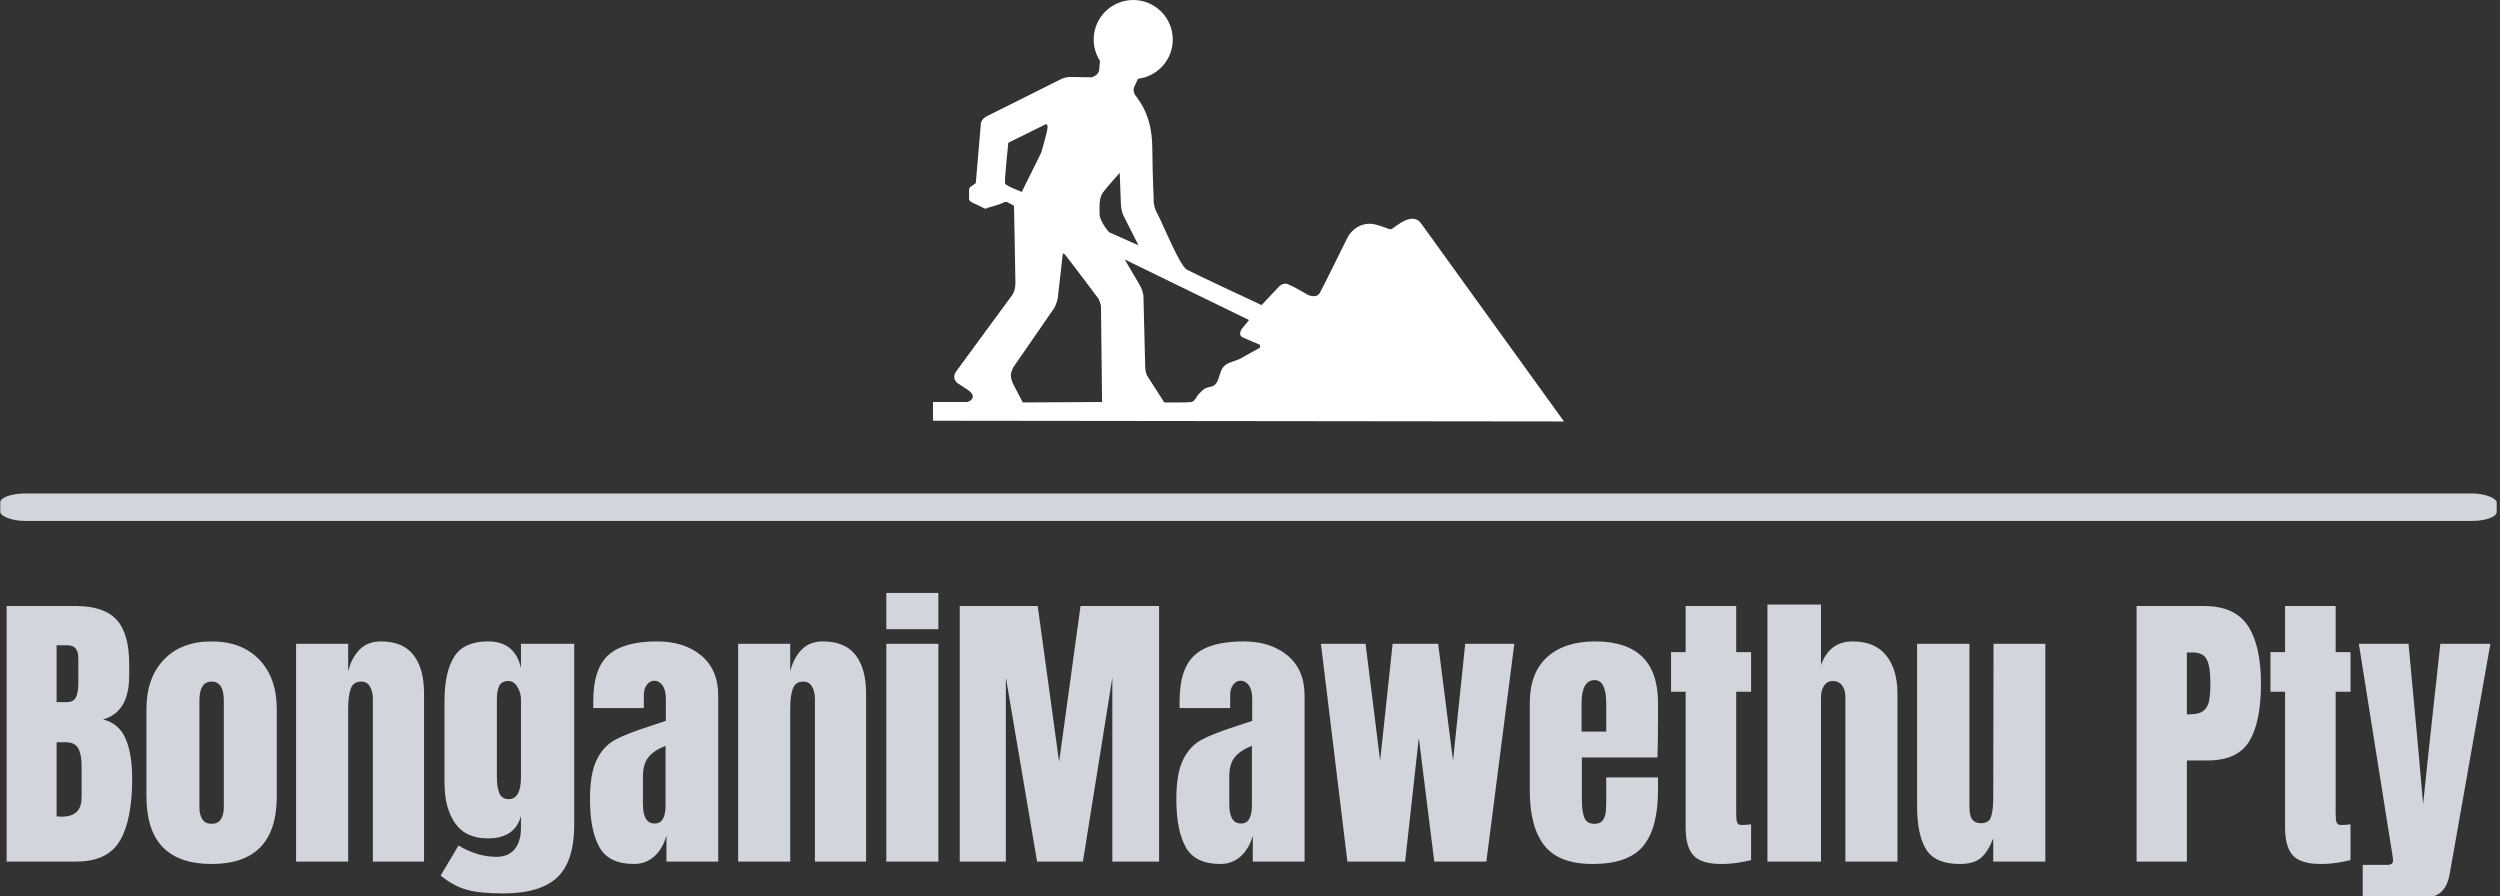<svg xmlns="http://www.w3.org/2000/svg" version="1.1" xmlns:xlink="http://www.w3.org/1999/xlink" xmlns:svgjs="http://svgjs.dev/svgjs" width="2000" height="717" viewBox="0 0 2000 717"><rect x="0" y="0" width="2000" height="717" fill="#333333" stroke="none"/><g transform="matrix(1,0,0,1,-1.212,0.653)"><svg viewBox="0 0 396 142" data-background-color="#552233" preserveAspectRatio="xMidYMid meet" height="717" width="2000" xmlns="http://www.w3.org/2000/svg" xmlns:xlink="http://www.w3.org/1999/xlink"><g id="tight-bounds" transform="matrix(1,0,0,1,0.24,-0.129)"><svg viewBox="0 0 395.52 142.259" height="142.259" width="395.52"><g><svg viewBox="0 0 397.498 142.97" height="142.259" width="395.52"><g><rect width="397.498" height="4.379" x="0" y="78.57" fill="#d2d6dc" opacity="1" stroke-width="0" stroke="transparent" fill-opacity="1" class="rect-qz-0" data-fill-palette-color="#fff" rx="1%" id="qz-0" data-palette-color="#d2d6dc"></rect></g><g transform="matrix(1,0,0,1,0.989,94.412)"><svg viewBox="0 0 395.52 48.558" height="48.558" width="395.52"><g id="textblocktransform"><svg viewBox="0 0 395.52 48.558" height="48.558" width="395.52" id="textblock"><g><svg viewBox="0 0 395.52 48.558" height="48.558" width="395.52"><g transform="matrix(1,0,0,1,0,0)"><svg width="395.52" viewBox="1.9 -45.15 417.41 51.25" height="48.558" data-palette-color="#d2d6dc"><path d="M1.9 0L1.9-42.95 13.55-42.95Q18.25-42.95 20.38-40.65 22.5-38.35 22.5-33.15L22.5-33.15 22.5-31.25Q22.5-25.1 18.1-23.9L18.1-23.9Q20.8-23.2 21.9-20.65 23-18.1 23-13.9L23-13.9Q23-7.05 20.95-3.53 18.9 0 13.55 0L13.55 0 1.9 0ZM10.3-26.8L12.05-26.8Q13.15-26.8 13.55-27.63 13.95-28.45 13.95-29.95L13.95-29.95 13.95-34.25Q13.95-36.35 12.1-36.35L12.1-36.35 10.3-36.35 10.3-26.8ZM11.15-7.55Q14.5-7.55 14.5-10.75L14.5-10.75 14.5-16.1Q14.5-18.05 13.93-19.05 13.35-20.05 11.9-20.05L11.9-20.05 10.3-20.05 10.3-7.6 11.15-7.55ZM36.35 0.4Q25.4 0.4 25.4-10.95L25.4-10.95 25.4-25.65Q25.4-30.85 28.32-33.93 31.25-37 36.35-37L36.35-37Q41.45-37 44.37-33.93 47.3-30.85 47.3-25.65L47.3-25.65 47.3-10.95Q47.3 0.4 36.35 0.4L36.35 0.4ZM36.35-6.35Q37.4-6.35 37.9-7.1 38.4-7.85 38.4-9.15L38.4-9.15 38.4-27.05Q38.4-30.25 36.35-30.25L36.35-30.25Q34.3-30.25 34.3-27.05L34.3-27.05 34.3-9.15Q34.3-7.85 34.8-7.1 35.3-6.35 36.35-6.35L36.35-6.35ZM50.55 0L50.55-36.6 59.3-36.6 59.3-31.95Q59.84-34.2 61.2-35.6 62.55-37 64.8-37L64.8-37Q68.5-37 70.27-34.73 72.05-32.45 72.05-28.25L72.05-28.25 72.05 0 63.45 0 63.45-27.35Q63.45-28.55 62.97-29.4 62.5-30.25 61.5-30.25L61.5-30.25Q60.15-30.25 59.72-29.03 59.3-27.8 59.3-25.75L59.3-25.75 59.3 0 50.55 0ZM85.34 5.35Q81.44 5.35 79.22 4.73 76.99 4.1 74.84 2.35L74.84 2.35 77.84-2.7Q81.04-0.8 84.19-0.8L84.19-0.8Q86.24-0.8 87.29-2.1 88.34-3.4 88.34-5.65L88.34-5.65 88.34-7.65Q87.29-3.9 82.79-3.9L82.79-3.9Q79.04-3.9 77.27-6.45 75.49-9 75.49-13.25L75.49-13.25 75.49-27Q75.49-31.85 77.12-34.43 78.74-37 82.79-37L82.79-37Q85.14-37 86.52-35.83 87.89-34.65 88.34-32.5L88.34-32.5 88.34-36.6 97.29-36.6 97.29-6.2Q97.29-0.05 94.44 2.65 91.59 5.35 85.34 5.35L85.34 5.35ZM86.29-10.5Q88.34-10.5 88.34-14.2L88.34-14.2 88.34-27.25Q88.34-28.35 87.74-29.35 87.14-30.35 86.24-30.35L86.24-30.35Q85.09-30.35 84.69-29.53 84.29-28.7 84.29-27.25L84.29-27.25 84.29-14.2Q84.29-12.55 84.69-11.53 85.09-10.5 86.29-10.5L86.29-10.5ZM107.34 0.4Q103.09 0.4 101.52-2.43 99.94-5.25 99.94-10.5L99.94-10.5Q99.94-14.8 101.07-17.1 102.19-19.4 104.19-20.48 106.19-21.55 110.29-22.85L110.29-22.85 112.69-23.65 112.69-23.75 112.69-27.4Q112.69-28.85 112.12-29.63 111.54-30.4 110.74-30.4L110.74-30.4Q110.04-30.4 109.52-29.75 108.99-29.1 108.99-28L108.99-28 108.99-25.8 100.49-25.8 100.49-27Q100.49-32.4 103.02-34.7 105.54-37 111.24-37L111.24-37Q115.79-37 118.64-34.63 121.49-32.25 121.49-27.9L121.49-27.9 121.49 0 112.79 0 112.79-4.35Q112.14-2.1 110.72-0.85 109.29 0.4 107.34 0.4L107.34 0.4ZM110.79-6.4Q111.79-6.4 112.22-7.23 112.64-8.05 112.64-9.25L112.64-9.25 112.64-19.45Q110.69-18.7 109.77-17.55 108.84-16.4 108.84-14.35L108.84-14.35 108.84-9.65Q108.84-6.4 110.79-6.4L110.79-6.4ZM124.84 0L124.84-36.6 133.59-36.6 133.59-31.95Q134.14-34.2 135.49-35.6 136.84-37 139.09-37L139.09-37Q142.79-37 144.56-34.73 146.34-32.45 146.34-28.25L146.34-28.25 146.34 0 137.74 0 137.74-27.35Q137.74-28.55 137.26-29.4 136.79-30.25 135.79-30.25L135.79-30.25Q134.44-30.25 134.01-29.03 133.59-27.8 133.59-25.75L133.59-25.75 133.59 0 124.84 0ZM158.49-39.05L149.74-39.05 149.74-45.15 158.49-45.15 158.49-39.05ZM158.49 0L149.74 0 149.74-36.6 158.49-36.6 158.49 0ZM169.83 0L162.08 0 162.08-42.95 175.18-42.95 178.78-16.75 182.38-42.95 195.58-42.95 195.58 0 187.73 0 187.73-30.95 182.78 0 175.08 0 169.83-30.95 169.83 0ZM205.88 0.4Q201.63 0.4 200.06-2.43 198.48-5.25 198.48-10.5L198.48-10.5Q198.48-14.8 199.61-17.1 200.73-19.4 202.73-20.48 204.73-21.55 208.83-22.85L208.83-22.85 211.23-23.65 211.23-23.75 211.23-27.4Q211.23-28.85 210.66-29.63 210.08-30.4 209.28-30.4L209.28-30.4Q208.58-30.4 208.06-29.75 207.53-29.1 207.53-28L207.53-28 207.53-25.8 199.03-25.8 199.03-27Q199.03-32.4 201.56-34.7 204.08-37 209.78-37L209.78-37Q214.33-37 217.18-34.63 220.03-32.25 220.03-27.9L220.03-27.9 220.03 0 211.33 0 211.33-4.35Q210.68-2.1 209.26-0.85 207.83 0.4 205.88 0.4L205.88 0.4ZM209.33-6.4Q210.33-6.4 210.76-7.23 211.18-8.05 211.18-9.25L211.18-9.25 211.18-19.45Q209.23-18.7 208.31-17.55 207.38-16.4 207.38-14.35L207.38-14.35 207.38-9.65Q207.38-6.4 209.33-6.4L209.33-6.4ZM236.93 0L227.23 0 222.78-36.6 230.28-36.6 232.73-16.95 234.83-36.6 242.48-36.6 244.98-16.95 247.03-36.6 255.28-36.6 250.58 0 241.83 0 239.23-20.8 236.93 0ZM268.43 0.4Q262.78 0.4 260.33-2.7 257.88-5.8 257.88-11.95L257.88-11.95 257.88-26.65Q257.88-31.7 260.78-34.35 263.68-37 268.88-37L268.88-37Q279.43-37 279.43-26.65L279.43-26.65 279.43-24Q279.43-20 279.33-17.5L279.33-17.5 266.63-17.5 266.63-10.4Q266.63-8.5 267.03-7.43 267.43-6.35 268.73-6.35L268.73-6.35Q269.73-6.35 270.15-6.95 270.58-7.55 270.65-8.33 270.73-9.1 270.73-10.6L270.73-10.6 270.73-14.15 279.43-14.15 279.43-12.05Q279.43-5.65 276.95-2.63 274.48 0.4 268.43 0.4L268.43 0.4ZM266.58-21.85L270.73-21.85 270.73-26.55Q270.73-30.5 268.78-30.5L268.78-30.5Q266.58-30.5 266.58-26.55L266.58-26.55 266.58-21.85ZM290.12 0.4Q286.67 0.4 285.37-1.05 284.07-2.5 284.07-5.7L284.07-5.7 284.07-28.55 281.62-28.55 281.62-35.2 284.07-35.2 284.07-42.95 292.57-42.95 292.57-35.2 295.07-35.2 295.07-28.55 292.57-28.55 292.57-8Q292.57-7.05 292.72-6.6 292.87-6.15 293.52-6.15L293.52-6.15Q294.02-6.15 294.47-6.2 294.92-6.25 295.07-6.25L295.07-6.25 295.07-0.25Q294.32-0.05 292.9 0.18 291.47 0.4 290.12 0.4L290.12 0.4ZM297.82 0L297.82-43.2 306.82-43.2 306.82-33Q308.22-37 312.17-37L312.17-37Q315.87-37 317.77-34.65 319.67-32.3 319.67-28.2L319.67-28.2 319.67 0 310.92 0 310.92-27.65Q310.92-28.85 310.37-29.6 309.82-30.35 308.77-30.35L308.77-30.35Q307.87-30.35 307.35-29.58 306.82-28.8 306.82-27.7L306.82-27.7 306.82 0 297.82 0ZM330.12 0.4Q326.02 0.4 324.49-2.05 322.97-4.5 322.97-9.35L322.97-9.35 322.97-36.6 331.77-36.6 331.77-11.1Q331.77-10.75 331.77-9.22 331.77-7.7 332.24-7.08 332.72-6.45 333.72-6.45L333.72-6.45Q335.07-6.45 335.42-7.58 335.77-8.7 335.77-10.8L335.77-10.8 335.77-11.1 335.82-36.6 344.52-36.6 344.52 0 335.77 0 335.77-3.9Q334.87-1.6 333.67-0.6 332.47 0.4 330.12 0.4L330.12 0.4ZM359.86 0L359.86-42.95 371.21-42.95Q376.36-42.95 378.56-39.63 380.76-36.3 380.76-29.9L380.76-29.9Q380.76-23.5 378.81-20.25 376.86-17 371.81-17L371.81-17 368.31-17 368.31 0 359.86 0ZM368.31-24.75L368.81-24.75Q370.36-24.75 371.09-25.33 371.81-25.9 372.04-26.98 372.26-28.05 372.26-30.05L372.26-30.05Q372.26-32.75 371.66-33.95 371.06-35.15 369.26-35.15L369.26-35.15 368.31-35.15 368.31-24.75ZM390.86 0.4Q387.41 0.4 386.11-1.05 384.81-2.5 384.81-5.7L384.81-5.7 384.81-28.55 382.36-28.55 382.36-35.2 384.81-35.2 384.81-42.95 393.31-42.95 393.31-35.2 395.81-35.2 395.81-28.55 393.31-28.55 393.31-8Q393.31-7.05 393.46-6.6 393.61-6.15 394.26-6.15L394.26-6.15Q394.76-6.15 395.21-6.2 395.66-6.25 395.81-6.25L395.81-6.25 395.81-0.25Q395.06-0.05 393.64 0.18 392.21 0.4 390.86 0.4L390.86 0.4ZM397.86 6.1L397.86 0.55 402.06 0.55Q402.96 0.55 402.96-0.2L402.96-0.2Q402.96-0.55 402.91-0.75L402.91-0.75 397.21-36.6 405.56-36.6 407.21-18.75 408.01-9.65 408.96-18.75 410.91-36.6 419.31-36.6 412.51 1.9Q412.16 4.05 411.08 5.08 410.01 6.1 407.71 6.1L407.71 6.1 397.86 6.1Z" opacity="1" transform="matrix(1,0,0,1,0,0)" fill="#d2d6dc" class="wordmark-text-0" data-fill-palette-color="primary" id="text-0"></path></svg></g></svg></g></svg></g></svg></g><g transform="matrix(1,0,0,1,148.514,0)"><svg viewBox="0 0 100.469 67.107" height="67.107" width="100.469"><g><svg xmlns="http://www.w3.org/2000/svg" xmlns:xlink="http://www.w3.org/1999/xlink" version="1.1" x="0" y="0" viewBox="5.404 19.587 90.159 60.22" enable-background="new 0 0 100 100" xml:space="preserve" height="67.107" width="100.469" class="icon-icon-0" data-fill-palette-color="accent" id="icon-0"><path d="M75.146 51.505c-1.213-1.718-3.538 0.404-4.043 0.708-0.506 0.304-0.202 0.102-2.325-0.505-2.122-0.607-3.639 0.809-4.145 1.819-0.504 1.01-3.436 6.974-3.941 7.883-0.506 0.91-1.718 0.305-1.718 0.305s-2.072-1.214-2.831-1.517c-0.758-0.304-1.313 0.354-1.313 0.354l-2.476 2.628c0 0-9.603-4.473-10.664-5.055-1.061-0.58-3.487-6.67-4.194-7.934s-0.556-2.224-0.556-2.224-0.152-2.628-0.203-7.379c-0.05-4.75-2.072-6.822-2.476-7.479-0.404-0.657-0.051-1.212-0.051-1.212l0.486-1.054c2.798-0.337 4.967-2.718 4.967-5.607 0-3.12-2.53-5.649-5.65-5.649-3.121 0-5.65 2.53-5.65 5.649 0 1.128 0.332 2.178 0.901 3.06-0.033 0.288-0.079 0.731-0.108 1.226-0.05 0.859-1.112 1.112-1.112 1.112s-2.425-0.051-3.032-0.051c-0.607 0-1.213 0.253-1.213 0.253s-9.552 4.801-10.613 5.307c-1.061 0.505-0.96 1.313-0.96 1.313l-0.708 8.288c0 0-0.455 0.354-0.708 0.506-0.252 0.151-0.252 0.455-0.252 0.455s0 0.96 0 1.314 0.556 0.556 0.556 0.556 1.011 0.455 1.465 0.707c0.455 0.253 0.606 0 0.606 0s1.718-0.455 2.072-0.657c0.354-0.202 0.657-0.202 0.657-0.202l1.061 0.556c0 0 0.202 9.905 0.202 11.067 0 1.163-0.505 1.769-0.505 1.769s-7.177 9.754-7.935 10.814c-0.758 1.062 0.167 1.697 0.167 1.697l1.249 0.83c0 0 0.935 0.506 0.935 1.087s-0.783 0.784-0.783 0.784H5.404v2.678l90.159 0.102L75.146 51.505zM15.713 45.845c-0.151-0.303 0.455-5.862 0.455-5.862l5.104-2.527c0 0 0.556-0.404 0.506 0.329-0.051 0.733-0.91 3.613-0.91 3.613l-2.779 5.61C18.089 47.007 15.865 46.148 15.713 45.845zM18.24 77.092l-1.415-2.693c0 0-0.303-0.707-0.303-1.162s0.354-1.162 0.354-1.162l5.862-8.49c0 0 0.404-0.708 0.506-1.516 0.101-0.809 0.707-6.217 0.707-6.217s0.102-0.102 0.304 0.102c0.202 0.201 4.801 6.316 4.801 6.316s0.354 0.758 0.354 1.213 0.151 13.545 0.151 13.545L18.24 77.092zM29.207 50.141c0-1.112-0.101-2.274 0.505-3.083 0.607-0.809 2.375-2.78 2.375-2.78l0.152 4.195c0 0 0 1.162 0.404 1.971 0.404 0.809 2.123 4.195 2.123 4.195l-4.195-1.869C30.571 52.77 29.207 51.253 29.207 50.141zM49.271 70.861c0 0-0.657 0.252-1.062 0.404-0.404 0.151-1.364 0.354-1.718 1.516-0.354 1.162-0.557 1.92-1.416 2.072-0.859 0.151-1.011 0.354-1.566 0.909-0.556 0.557-0.67 1.163-1.175 1.265-0.505 0.101-3.879 0.064-3.879 0.064l-2.476-3.855c0 0-0.253-0.607-0.253-1.162 0-0.557-0.253-10.311-0.253-10.311s-0.151-0.808-0.505-1.414c-0.354-0.606-2.173-3.689-2.173-3.689l17.767 8.656-0.938 1.147c0 0-0.809 0.961 0.101 1.365S52.1 68.84 52.1 68.84l0.051 0.404L49.271 70.861z" fill="#ffffff" data-fill-palette-color="accent"></path></svg></g></svg></g><g></g></svg></g><defs></defs></svg><rect width="395.52" height="142.259" fill="none" stroke="none" visibility="hidden"></rect></g></svg></g></svg>